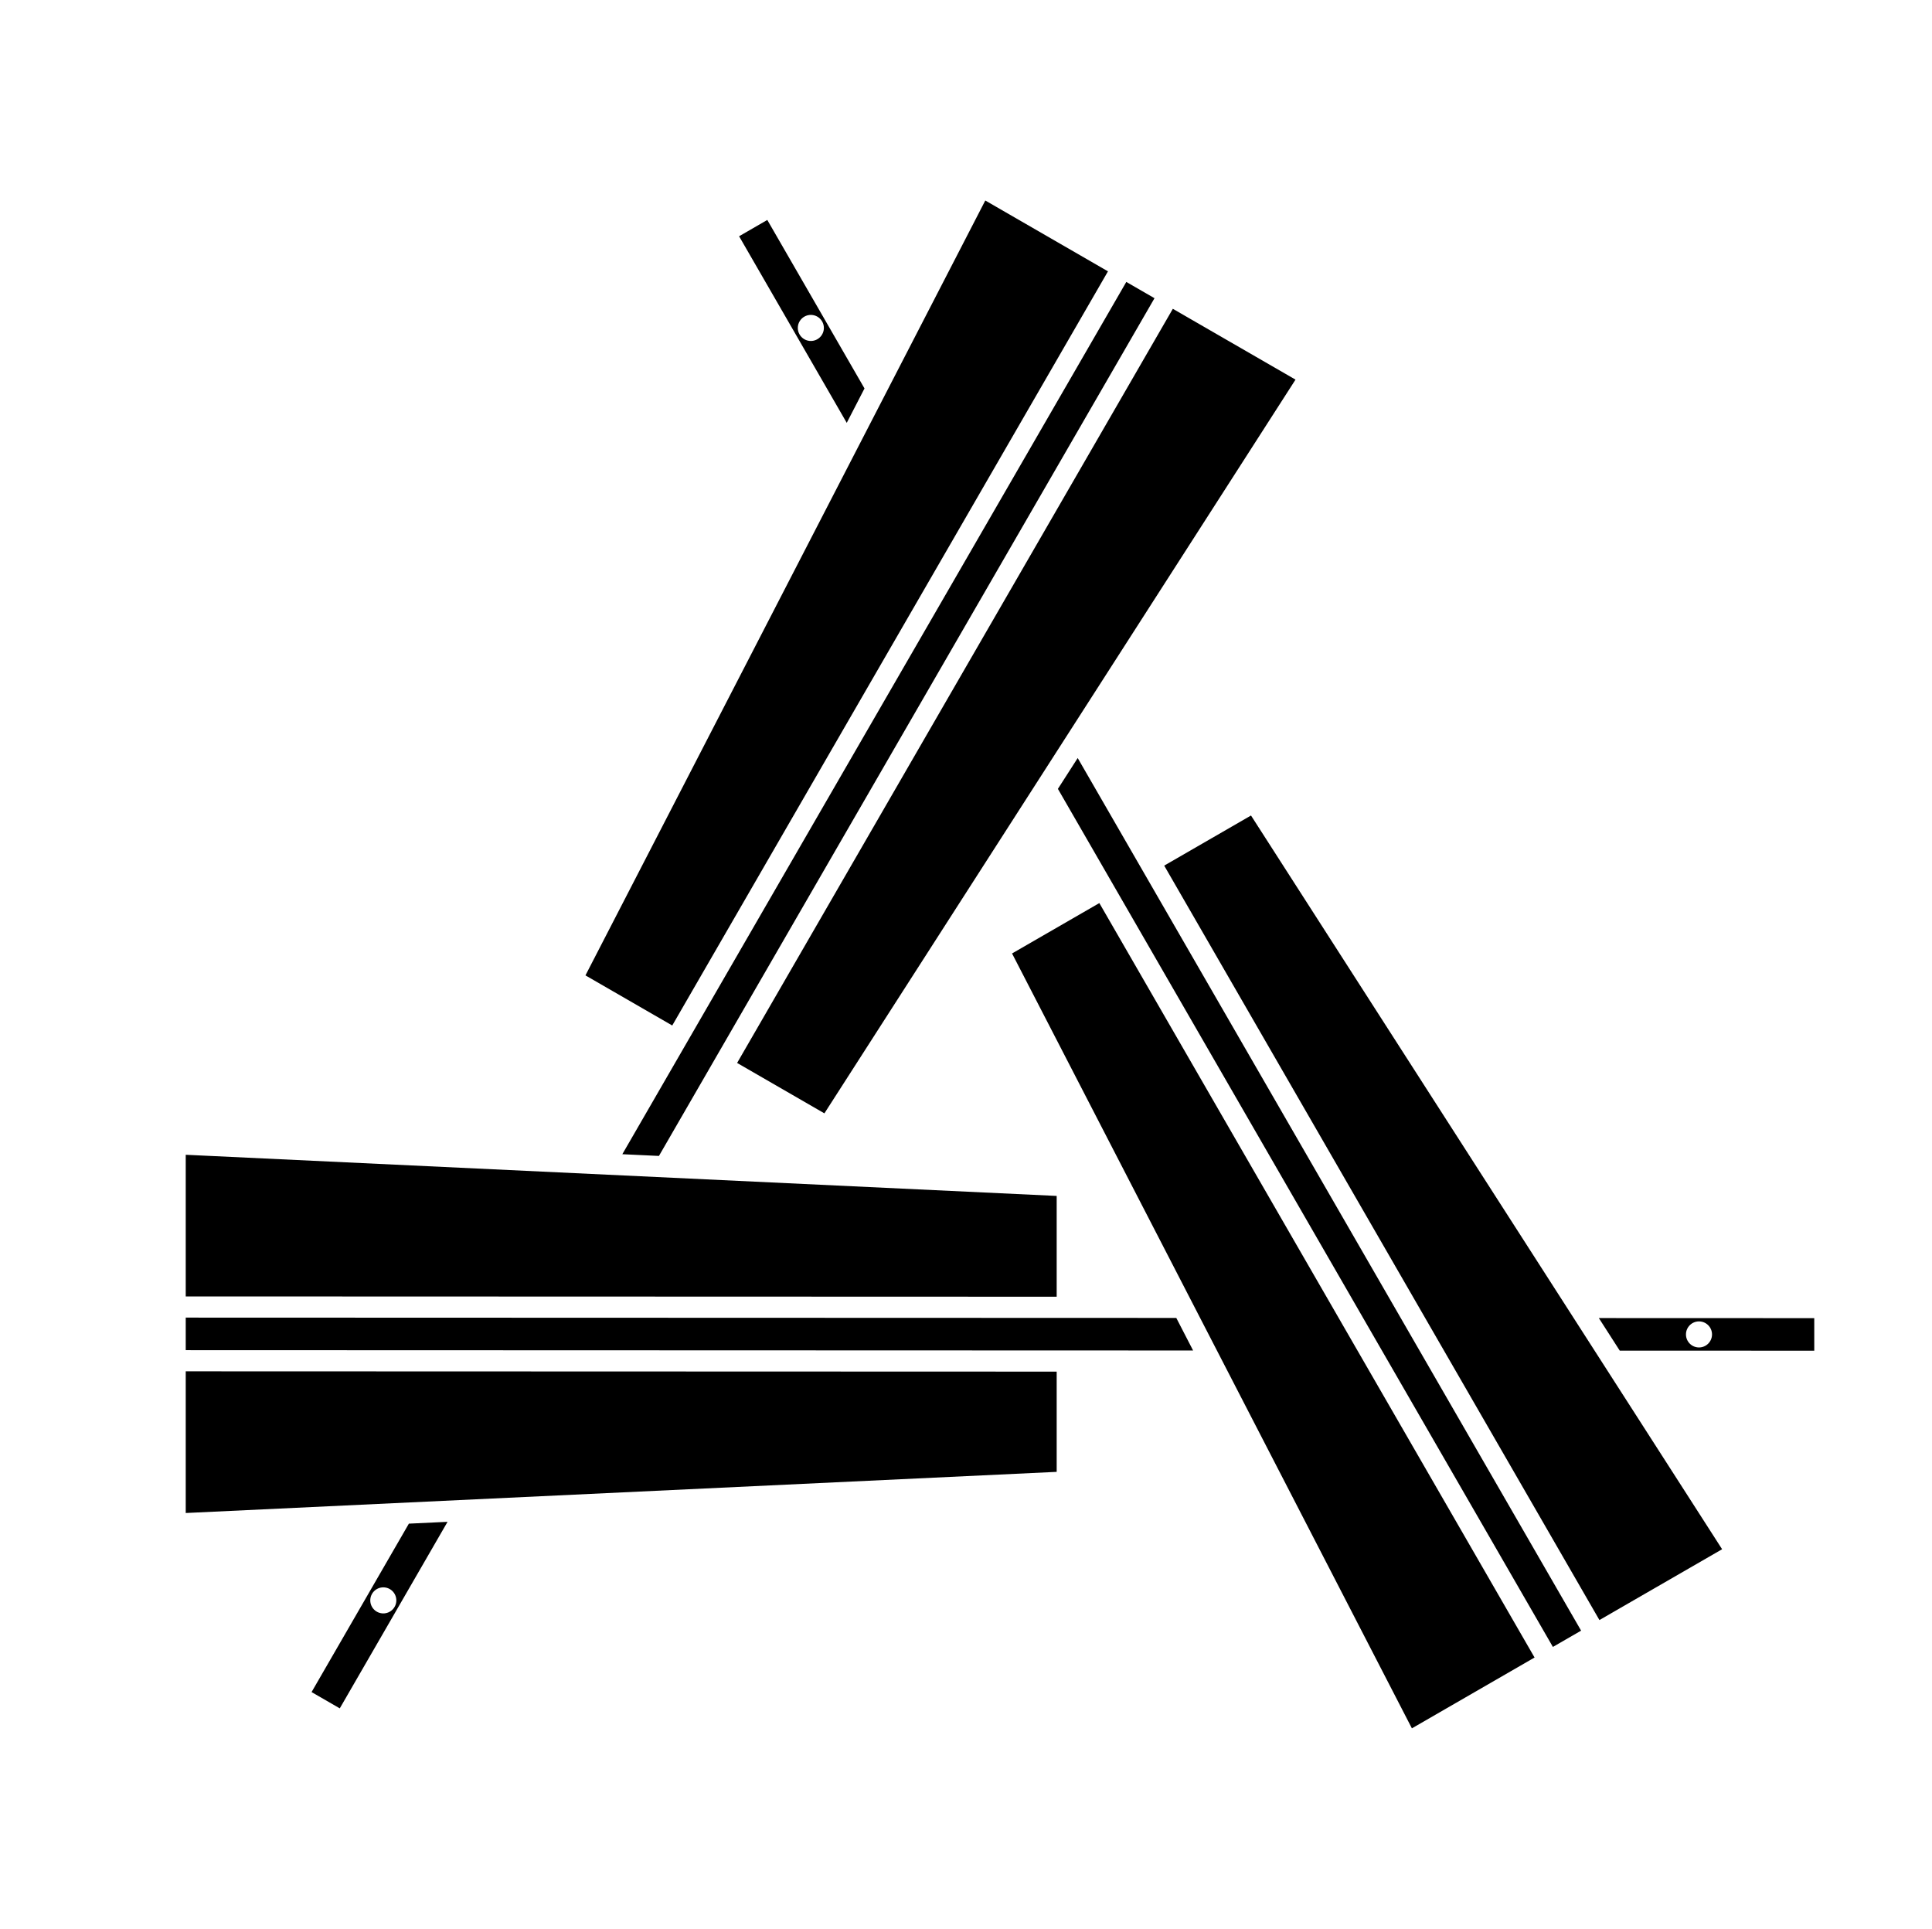<?xml version="1.0" encoding="UTF-8" standalone="no"?>
<!-- Created with Inkscape (http://www.inkscape.org/) -->

<svg
   sodipodi:docname="Sanbon Kumi Ougi.svg"
   viewBox="0 0 795.035 793.701"
   height="793.701"
   width="795.035"
   id="svg30648"
   version="1.1"
   inkscape:version="1.2 (dc2aeda, 2022-05-15)"
   xmlns:inkscape="http://www.inkscape.org/namespaces/inkscape"
   xmlns:sodipodi="http://sodipodi.sourceforge.net/DTD/sodipodi-0.dtd"
   xmlns="http://www.w3.org/2000/svg"
   xmlns:svg="http://www.w3.org/2000/svg">
  <defs
     id="defs30652">
    <clipPath
       clipPathUnits="userSpaceOnUse"
       id="clipPath30997">
      <path
         d="M -538.222,577.948 H 58.054 V -17.328 H -538.222 Z"
         id="path30999"
         style="stroke-width:1" />
    </clipPath>
    <clipPath
       clipPathUnits="userSpaceOnUse"
       id="clipPath31001">
      <path
         d="M -584.194,578.938 H 12.082 V -16.338 H -584.194 Z"
         id="path31003"
         style="stroke-width:1" />
    </clipPath>
    <clipPath
       clipPathUnits="userSpaceOnUse"
       id="clipPath31005">
      <path
         d="M -586.545,579.503 H 9.731 V -15.773 H -586.545 Z"
         id="path31007"
         style="stroke-width:1" />
    </clipPath>
    <clipPath
       clipPathUnits="userSpaceOnUse"
       id="clipPath31009">
      <path
         d="M -556.401,578.014 H 39.875 V -17.262 H -556.401 Z"
         id="path31011"
         style="stroke-width:1" />
    </clipPath>
    <clipPath
       clipPathUnits="userSpaceOnUse"
       id="clipPath31013">
      <path
         d="M -550.264,577.325 H 46.012 V -17.951 H -550.264 Z"
         id="path31015"
         style="stroke-width:1" />
    </clipPath>
    <clipPath
       clipPathUnits="userSpaceOnUse"
       id="clipPath31017">
      <path
         d="M -568.227,575.819 H 28.049 V -19.457 H -568.227 Z"
         id="path31019"
         style="stroke-width:1" />
    </clipPath>
    <clipPath
       clipPathUnits="userSpaceOnUse"
       id="clipPath31021">
      <path
         d="M -557.495,577.85 H 38.781 V -17.426 H -557.495 Z"
         id="path31023"
         style="stroke-width:1" />
    </clipPath>
    <clipPath
       clipPathUnits="userSpaceOnUse"
       id="clipPath31025">
      <path
         d="M -576.369,585.588 H 19.907 V -9.688 H -576.369 Z"
         id="path31027"
         style="stroke-width:1" />
    </clipPath>
    <clipPath
       clipPathUnits="userSpaceOnUse"
       id="clipPath31029">
      <path
         d="M -574.546,585.852 H 21.73 V -9.424 H -574.546 Z"
         id="path31031"
         style="stroke-width:1" />
    </clipPath>
    <clipPath
       clipPathUnits="userSpaceOnUse"
       id="clipPath31033">
      <path
         d="M -572.817,586.135 H 23.459 V -9.141 H -572.817 Z"
         id="path31035"
         style="stroke-width:1" />
    </clipPath>
    <clipPath
       clipPathUnits="userSpaceOnUse"
       id="clipPath31037">
      <path
         d="M -567.775,585.852 H 28.501 V -9.424 H -567.775 Z"
         id="path31039"
         style="stroke-width:1" />
    </clipPath>
    <clipPath
       clipPathUnits="userSpaceOnUse"
       id="clipPath31041">
      <path
         d="M -564.573,585.848 H 31.703 V -9.428 H -564.573 Z"
         id="path31043"
         style="stroke-width:1" />
    </clipPath>
    <clipPath
       clipPathUnits="userSpaceOnUse"
       id="clipPath31045">
      <path
         d="M -561.413,585.852 H 34.863 V -9.424 H -561.413 Z"
         id="path31047"
         style="stroke-width:1" />
    </clipPath>
    <clipPath
       clipPathUnits="userSpaceOnUse"
       id="clipPath31049">
      <path
         d="M -557.064,585.848 H 39.212 V -9.428 H -557.064 Z"
         id="path31051"
         style="stroke-width:1" />
    </clipPath>
    <clipPath
       clipPathUnits="userSpaceOnUse"
       id="clipPath31053">
      <path
         d="M -553.898,585.848 H 42.379 V -9.428 H -553.898 Z"
         id="path31055"
         style="stroke-width:1" />
    </clipPath>
    <clipPath
       clipPathUnits="userSpaceOnUse"
       id="clipPath31057">
      <path
         d="M -548.983,585.852 H 47.293 V -9.424 H -548.983 Z"
         id="path31059"
         style="stroke-width:1" />
    </clipPath>
    <clipPath
       clipPathUnits="userSpaceOnUse"
       id="clipPath31061">
      <path
         d="M -545.417,584.573 H 50.859 V -10.703 H -545.417 Z"
         id="path31063"
         style="stroke-width:1" />
    </clipPath>
    <clipPath
       clipPathUnits="userSpaceOnUse"
       id="clipPath31065">
      <path
         d="M -542.933,584.573 H 53.343 V -10.703 H -542.933 Z"
         id="path31067"
         style="stroke-width:1" />
    </clipPath>
    <clipPath
       clipPathUnits="userSpaceOnUse"
       id="clipPath31069">
      <path
         d="M -540.821,585.848 H 55.455 V -9.428 H -540.821 Z"
         id="path31071"
         style="stroke-width:1" />
    </clipPath>
    <clipPath
       clipPathUnits="userSpaceOnUse"
       id="clipPath31073">
      <path
         d="M -536.698,584.573 H 59.578 V -10.703 H -536.698 Z"
         id="path31075"
         style="stroke-width:1" />
    </clipPath>
    <clipPath
       clipPathUnits="userSpaceOnUse"
       id="clipPath31077">
      <path
         d="M -528.09,575.381 H 68.186 V -19.895 H -528.09 Z"
         id="path31079"
         style="stroke-width:1" />
    </clipPath>
    <clipPath
       clipPathUnits="userSpaceOnUse"
       id="clipPath31081">
      <path
         d="M -531.192,581.588 H 65.084 V -13.688 H -531.192 Z"
         id="path31083"
         style="stroke-width:1" />
    </clipPath>
    <clipPath
       clipPathUnits="userSpaceOnUse"
       id="clipPath31199">
      <path
         d="m -250.251,105.226 h 596.276 v -595.276 h -596.276 z"
         id="path31201"
         style="stroke-width:1" />
    </clipPath>
  </defs>
  <sodipodi:namedview
     id="namedview30650"
     pagecolor="#ffffff"
     bordercolor="#000000"
     borderopacity="0.25"
     inkscape:showpageshadow="2"
     inkscape:pageopacity="0.0"
     inkscape:pagecheckerboard="0"
     inkscape:deskcolor="#d1d1d1"
     showgrid="false"
     inkscape:zoom="0.29734106"
     inkscape:cx="-215.24105"
     inkscape:cy="396.85068"
     inkscape:window-width="1419"
     inkscape:window-height="456"
     inkscape:window-x="0"
     inkscape:window-y="25"
     inkscape:window-maximized="0"
     inkscape:current-layer="svg30648">
    <inkscape:page
       x="0"
       y="0"
       id="page30654"
       width="795.035"
       height="793.701" />
  </sodipodi:namedview>
  <path
     d="M 333.668 140.302 C 330.708 140.302 328.307 137.902 328.307 134.941 C 328.307 131.982 330.708 129.582 333.668 129.582 C 336.628 129.582 339.029 131.982 339.029 134.941 C 339.029 137.902 336.628 140.302 333.668 140.302 M 355.749 159.841 L 315.751 90.509 L 304.145 97.214 L 348.443 173.998 Z M 435.334 324.612 L 639.03 677.695 L 650.637 670.995 L 443.482 311.922 Z M 479.081 356.193 L 658.179 666.638 L 708.664 637.493 L 514.8 335.571 Z M 416.469 392.341 L 581.006 711.195 L 631.486 682.05 L 452.388 371.605 Z M 76.43 542.18 L 76.43 555.581 L 490.973 555.717 L 484.056 542.314 Z M 699.148 543.742 C 702.11 543.742 704.51 546.142 704.51 549.102 C 704.51 552.062 702.11 554.462 699.148 554.462 C 696.19 554.462 693.788 552.062 693.788 549.102 C 693.788 546.142 696.19 543.742 699.148 543.742 M 746.587 555.802 L 746.584 542.401 L 657.937 542.37 L 666.543 555.776 Z M 434.833 492.11 L 76.431 475.177 L 76.43 533.469 L 434.833 533.586 Z M 76.43 622.586 L 434.833 605.654 L 434.833 564.409 L 76.43 564.29 Z M 157.735 663.901 C 154.774 663.901 152.372 661.499 152.372 658.539 C 152.372 655.581 154.774 653.179 157.735 653.179 C 160.695 653.179 163.094 655.581 163.094 658.539 C 163.094 661.499 160.695 663.901 157.735 663.901 M 128.213 696.273 L 139.82 702.971 L 184.17 626.214 L 168.255 626.966 Z M 271.159 475.657 L 475.088 122.71 L 463.484 116.009 L 256.094 474.945 Z M 455.94 111.655 L 405.456 82.506 L 240.919 401.36 L 276.636 421.981 Z M 339.248 458.131 L 533.114 156.213 L 482.634 127.066 L 303.328 437.392 Z"
     style="fill:#000000;fill-opacity:1;fill-rule:nonzero;stroke:none"
     id="path30768" />
</svg>
